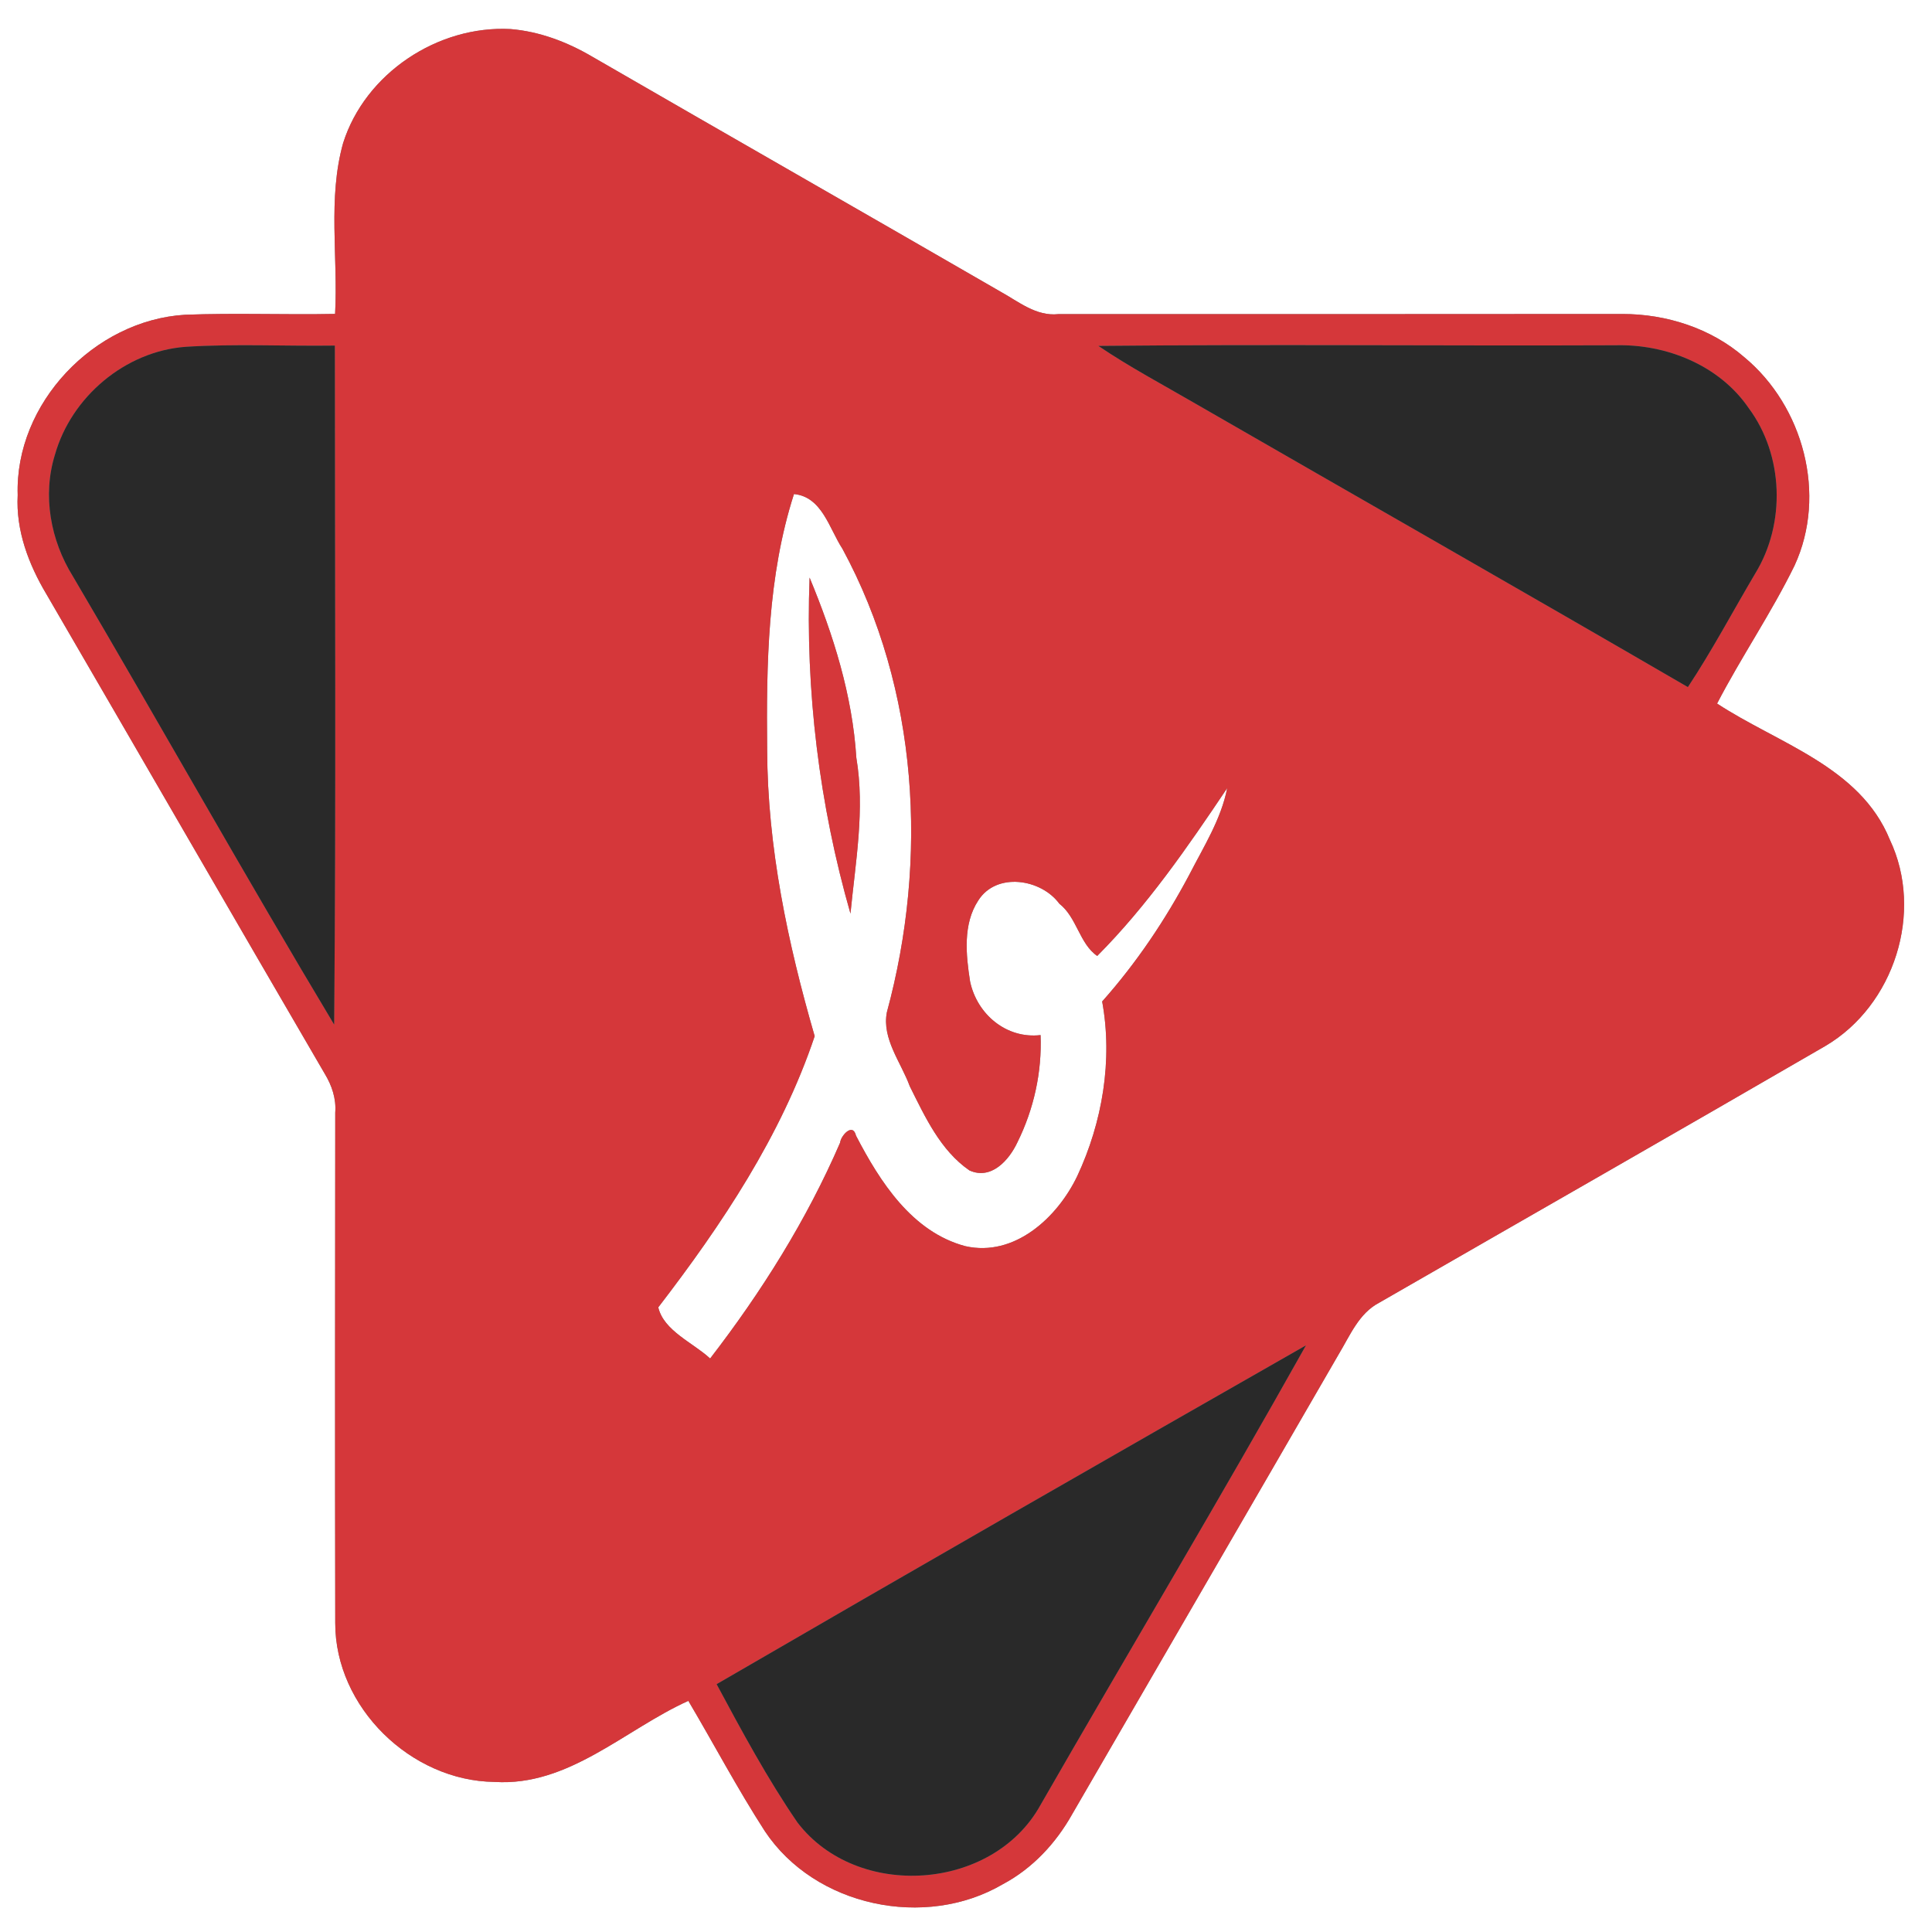 <?xml version="1.0" encoding="UTF-8" ?>
<!DOCTYPE svg PUBLIC "-//W3C//DTD SVG 1.1//EN" "http://www.w3.org/Graphics/SVG/1.1/DTD/svg11.dtd">
<svg width="250pt" height="250pt" viewBox="0 0 250 250" version="1.1" xmlns="http://www.w3.org/2000/svg">
<rect x="0" y="0" width="250" height="250" fill="#808080" stroke="none"/>
<g id="#ffffffff">
<path fill="#ffffff" opacity="1.00" d=" M 0.00 0.00 L 250.00 0.00 L 250.00 250.00 L 0.00 250.00 L 0.00 0.00 M 44.40 18.51 C 42.39 25.68 43.76 33.27 43.36 40.62 C 36.89 40.75 30.40 40.48 23.93 40.73 C 12.18 41.45 1.91 52.20 2.29 64.06 C 2.04 68.64 3.70 73.02 6.01 76.89 C 18.03 97.56 29.98 118.28 42.02 138.94 C 42.94 140.45 43.52 142.16 43.38 143.96 C 43.36 165.98 43.34 188.00 43.38 210.01 C 43.36 220.92 53.17 230.46 63.99 230.58 C 73.60 231.19 80.84 223.81 89.07 220.09 C 92.39 225.70 95.43 231.47 98.97 236.95 C 105.46 246.72 119.73 249.70 129.76 243.82 C 133.60 241.78 136.64 238.51 138.75 234.74 C 150.24 214.89 161.78 195.06 173.25 175.20 C 174.70 172.80 175.84 169.95 178.45 168.58 C 197.70 157.50 217.00 146.49 236.22 135.34 C 245.11 130.10 248.99 118.02 244.54 108.65 C 240.69 99.19 230.06 96.21 222.19 91.04 C 225.34 84.97 229.22 79.31 232.22 73.17 C 236.44 64.03 233.37 52.57 225.71 46.22 C 221.39 42.47 215.63 40.63 209.95 40.63 C 185.61 40.66 161.27 40.64 136.93 40.65 C 134.06 40.95 131.78 39.01 129.43 37.72 C 111.85 27.56 94.21 17.49 76.63 7.33 C 73.40 5.43 69.81 4.07 66.06 3.76 C 56.66 3.26 47.26 9.48 44.40 18.51 Z" />
<path fill="#ffffff" opacity="1.00" d=" M 102.74 63.93 C 106.38 64.28 107.30 68.40 109.01 71.01 C 118.88 89.22 120.13 111.21 114.76 130.99 C 114.10 134.42 116.59 137.46 117.72 140.55 C 119.70 144.52 121.68 148.85 125.44 151.45 C 128.26 152.73 130.57 150.13 131.65 147.82 C 133.78 143.53 134.84 138.73 134.65 133.94 C 130.22 134.45 126.43 131.25 125.53 127.01 C 124.99 123.57 124.58 119.57 126.59 116.52 C 128.93 112.82 134.71 113.71 137.08 116.94 C 139.35 118.71 139.68 122.12 141.98 123.70 C 148.46 117.19 153.70 109.58 158.80 101.98 C 158.01 106.01 155.77 109.53 153.92 113.14 C 150.80 119.03 147.06 124.60 142.62 129.59 C 144.01 137.19 142.65 145.23 139.39 152.20 C 136.82 157.55 131.28 162.70 124.90 161.25 C 118.00 159.40 113.87 152.92 110.77 146.96 C 110.35 145.20 108.79 146.98 108.71 147.86 C 104.38 157.87 98.54 167.17 91.89 175.79 C 89.66 173.73 85.89 172.21 85.18 169.17 C 93.41 158.46 101.09 146.97 105.42 134.08 C 101.93 122.03 99.31 109.61 99.27 97.01 C 99.16 85.93 99.32 74.57 102.74 63.93 M 104.76 74.74 C 104.20 89.36 106.02 104.16 110.05 118.22 C 110.70 111.52 111.94 104.77 110.81 98.06 C 110.30 89.98 107.85 82.18 104.76 74.74 Z" />
</g>
<g id="#d5373aff">
<path fill="#d5373a" opacity="1.00" d=" M 44.40 18.51 C 47.26 9.48 56.66 3.26 66.06 3.76 C 69.81 4.07 73.40 5.43 76.63 7.33 C 94.21 17.49 111.85 27.56 129.43 37.72 C 131.78 39.01 134.06 40.95 136.93 40.65 C 161.27 40.64 185.61 40.66 209.95 40.63 C 215.63 40.63 221.39 42.47 225.71 46.22 C 233.37 52.57 236.44 64.03 232.22 73.17 C 229.22 79.31 225.34 84.97 222.19 91.04 C 230.06 96.21 240.69 99.19 244.54 108.65 C 248.99 118.02 245.11 130.10 236.22 135.34 C 217.00 146.49 197.70 157.50 178.45 168.58 C 175.84 169.95 174.70 172.80 173.25 175.20 C 161.78 195.06 150.24 214.89 138.75 234.74 C 136.64 238.51 133.60 241.78 129.76 243.82 C 119.73 249.70 105.46 246.72 98.97 236.95 C 95.43 231.47 92.39 225.70 89.07 220.09 C 80.84 223.81 73.60 231.19 63.99 230.58 C 53.17 230.46 43.36 220.92 43.38 210.01 C 43.34 188.00 43.36 165.98 43.38 143.96 C 43.52 142.16 42.94 140.45 42.02 138.94 C 29.98 118.28 18.03 97.56 6.01 76.89 C 3.70 73.02 2.04 68.64 2.29 64.06 C 1.91 52.20 12.18 41.45 23.93 40.73 C 30.40 40.48 36.89 40.75 43.36 40.62 C 43.76 33.27 42.39 25.68 44.40 18.51 M 7.11 58.84 C 5.47 64.11 6.54 69.93 9.43 74.57 C 20.78 93.85 31.72 113.39 43.24 132.58 C 43.49 103.29 43.33 74.01 43.33 44.72 C 36.88 44.81 30.42 44.47 23.99 44.88 C 16.19 45.47 9.23 51.35 7.11 58.84 M 142.13 44.76 C 146.18 47.50 150.50 49.79 154.73 52.25 C 175.95 64.48 197.23 76.60 218.41 88.91 C 221.56 84.15 224.23 79.10 227.13 74.20 C 231.09 67.75 230.81 58.90 226.28 52.81 C 222.49 47.26 215.61 44.50 209.03 44.68 C 186.73 44.77 164.43 44.54 142.13 44.76 M 102.74 63.93 C 99.32 74.57 99.16 85.93 99.27 97.01 C 99.31 109.61 101.93 122.03 105.42 134.08 C 101.09 146.97 93.41 158.46 85.18 169.17 C 85.89 172.21 89.66 173.73 91.89 175.79 C 98.54 167.17 104.38 157.87 108.71 147.86 C 108.79 146.98 110.35 145.20 110.77 146.96 C 113.87 152.92 118.00 159.40 124.90 161.25 C 131.28 162.70 136.82 157.55 139.39 152.20 C 142.65 145.23 144.01 137.19 142.62 129.59 C 147.06 124.60 150.80 119.03 153.92 113.14 C 155.77 109.53 158.01 106.01 158.80 101.98 C 153.70 109.58 148.46 117.19 141.98 123.70 C 139.68 122.12 139.35 118.71 137.08 116.94 C 134.71 113.71 128.93 112.82 126.59 116.52 C 124.58 119.57 124.99 123.57 125.53 127.01 C 126.43 131.25 130.22 134.45 134.65 133.94 C 134.84 138.73 133.78 143.53 131.65 147.82 C 130.57 150.13 128.26 152.73 125.44 151.45 C 121.68 148.85 119.70 144.52 117.72 140.55 C 116.59 137.46 114.10 134.42 114.76 130.99 C 120.13 111.21 118.88 89.22 109.01 71.01 C 107.30 68.40 106.38 64.28 102.74 63.93 M 92.73 217.93 C 96.00 224.02 99.29 230.14 103.20 235.84 C 110.92 245.91 128.46 244.73 134.63 233.58 C 146.04 213.72 157.80 194.06 168.99 174.09 C 143.52 188.62 118.08 203.21 92.73 217.93 Z" />
<path fill="#d5373a" opacity="1.00" d=" M 104.76 74.74 C 107.85 82.18 110.30 89.98 110.81 98.06 C 111.94 104.77 110.70 111.52 110.05 118.22 C 106.02 104.16 104.20 89.36 104.76 74.74 Z" />
</g>
<g id="#292929ff">
<path fill="#292929" opacity="1.00" d=" M 7.11 58.84 C 9.23 51.35 16.19 45.47 23.99 44.88 C 30.42 44.47 36.88 44.81 43.33 44.72 C 43.33 74.01 43.49 103.29 43.24 132.58 C 31.72 113.39 20.78 93.85 9.43 74.57 C 6.54 69.93 5.47 64.11 7.11 58.84 Z" />
<path fill="#292929" opacity="1.00" d=" M 142.13 44.76 C 164.43 44.54 186.73 44.77 209.03 44.68 C 215.61 44.50 222.49 47.26 226.28 52.81 C 230.81 58.90 231.09 67.75 227.13 74.20 C 224.23 79.10 221.56 84.15 218.41 88.91 C 197.23 76.60 175.95 64.48 154.73 52.25 C 150.50 49.79 146.18 47.50 142.13 44.76 Z" />
<path fill="#292929" opacity="1.00" d=" M 92.73 217.93 C 118.08 203.21 143.52 188.62 168.99 174.09 C 157.80 194.06 146.04 213.72 134.63 233.58 C 128.46 244.73 110.92 245.91 103.20 235.84 C 99.29 230.14 96.00 224.02 92.73 217.93 Z" />
</g>
</svg>
